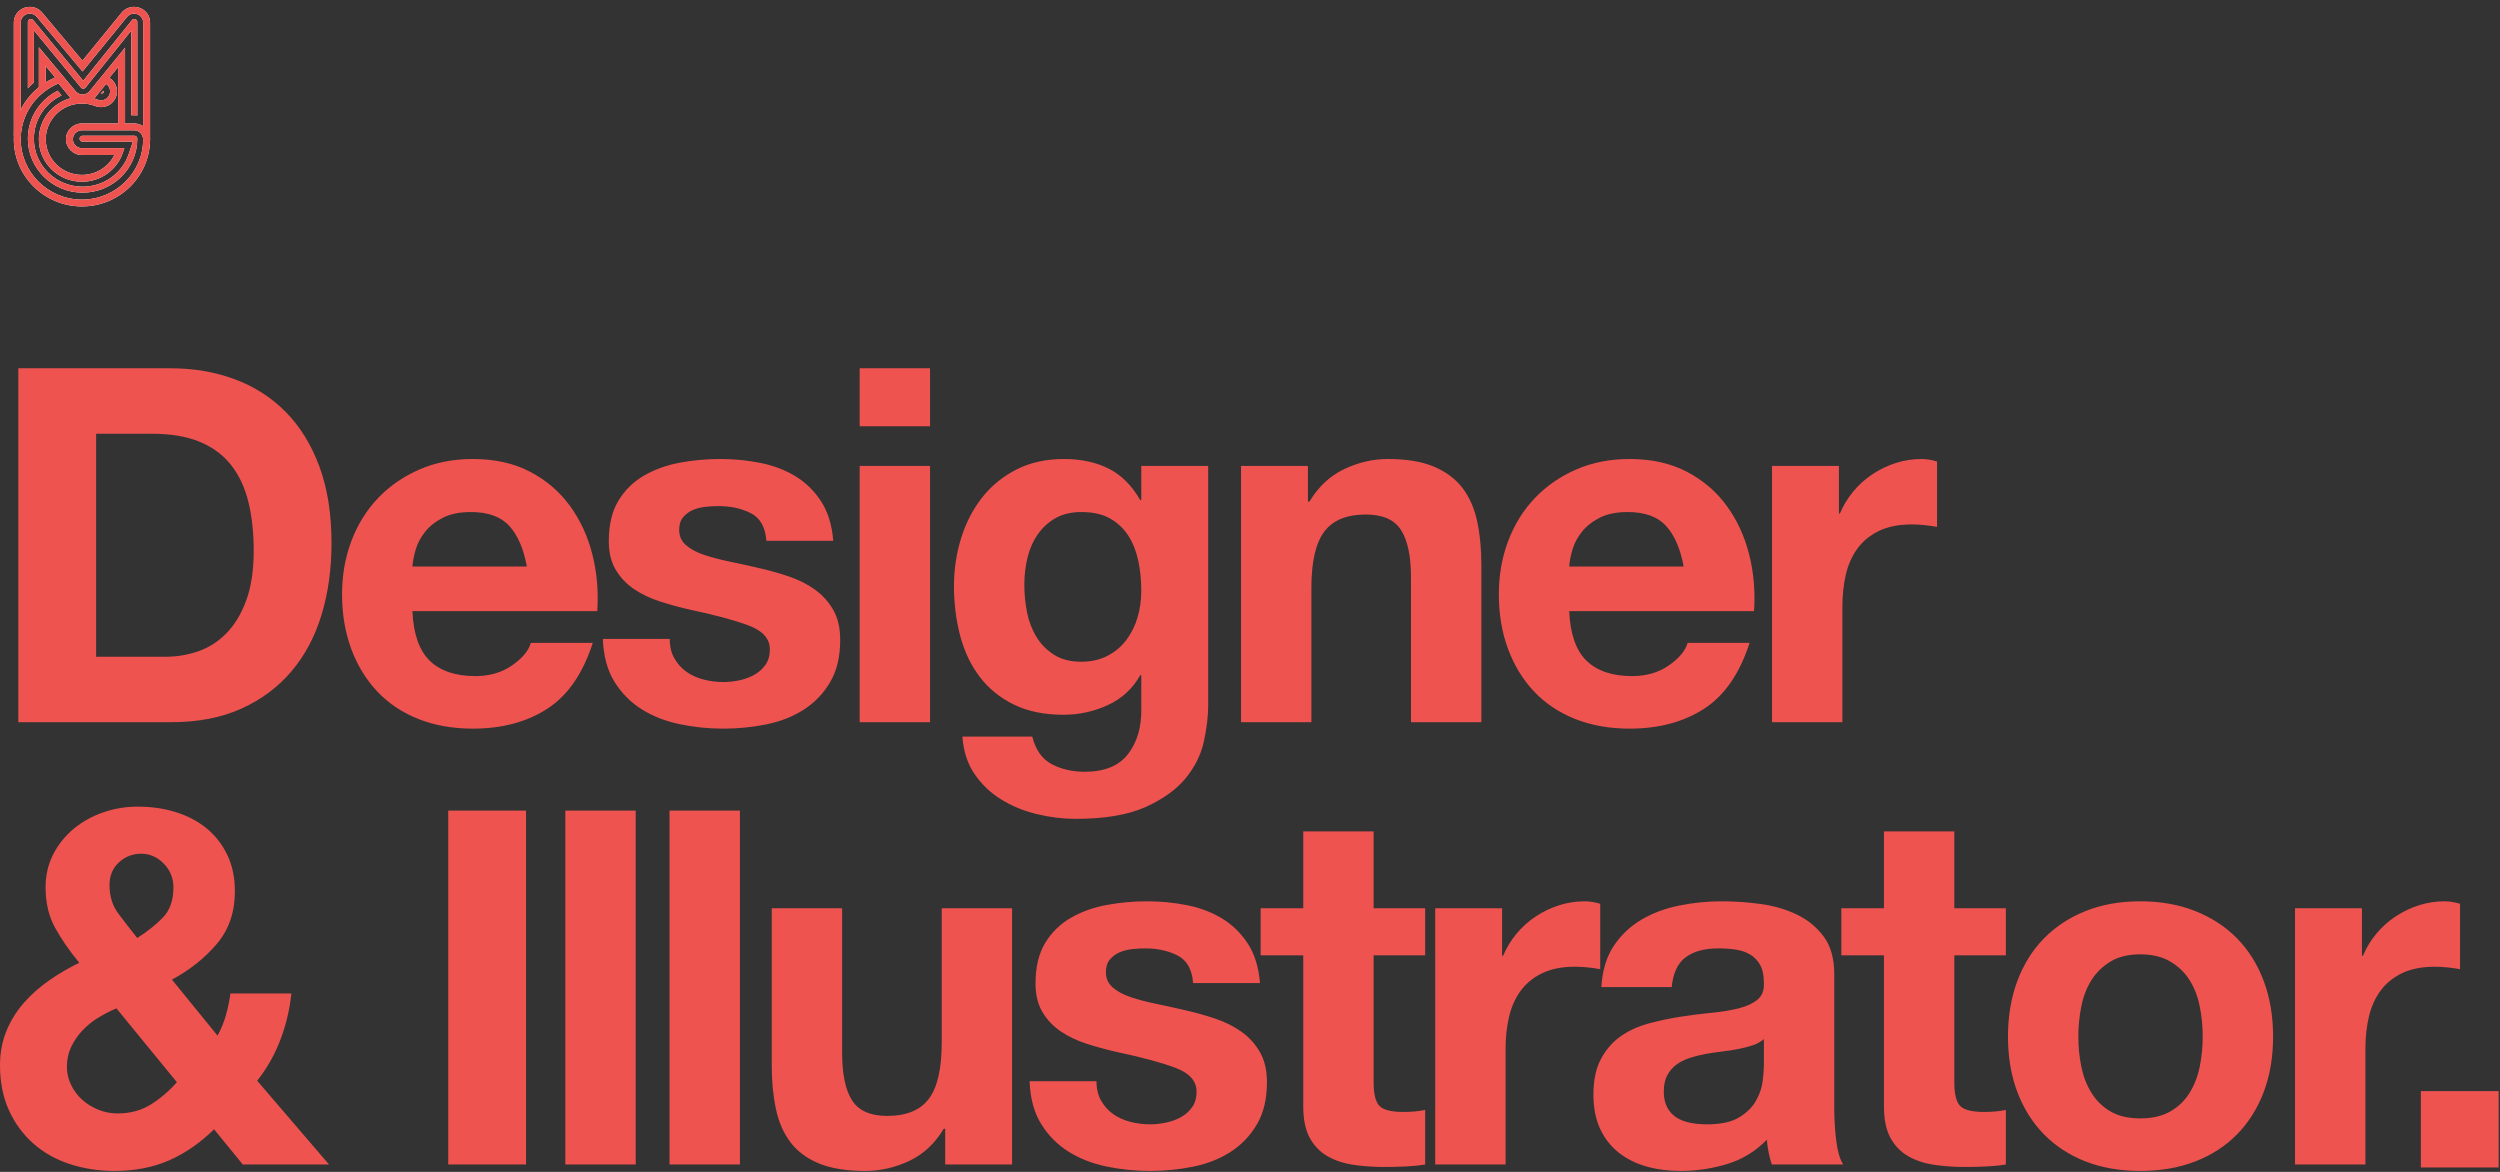<?xml version="1.0" encoding="UTF-8"?>
<svg width="320px" height="150px" viewBox="0 0 320 150" version="1.1" xmlns="http://www.w3.org/2000/svg" xmlns:xlink="http://www.w3.org/1999/xlink">
    <rect x="0" y="0" width="320" height="150" fill="#333333" stroke="none"/>
    <!-- Generator: Sketch 49.3 (51167) - http://www.bohemiancoding.com/sketch -->
    <desc>Created with Sketch.</desc>
    <defs></defs>
    <g id="Mariogogh_Index" stroke="none" stroke-width="1" fill="none" fill-rule="evenodd">
        <g id="Hover">
            <path d="M12.305,84.066 L21.185,84.066 C22.622,84.066 24.018,83.834 25.371,83.368 C26.724,82.903 27.929,82.131 28.986,81.053 C30.043,79.974 30.889,78.568 31.523,76.834 C32.158,75.099 32.475,72.985 32.475,70.489 C32.475,68.205 32.253,66.143 31.809,64.303 C31.365,62.464 30.635,60.888 29.621,59.577 C28.606,58.266 27.263,57.261 25.593,56.563 C23.923,55.866 21.861,55.517 19.409,55.517 L12.305,55.517 L12.305,84.066 Z M2.347,47.142 L21.882,47.142 C24.8,47.142 27.517,47.607 30.033,48.538 C32.549,49.468 34.726,50.864 36.566,52.725 C38.405,54.586 39.843,56.912 40.879,59.704 C41.915,62.495 42.433,65.773 42.433,69.538 C42.433,72.837 42.01,75.882 41.164,78.673 C40.319,81.465 39.04,83.876 37.327,85.906 C35.614,87.936 33.479,89.533 30.921,90.696 C28.363,91.859 25.35,92.441 21.882,92.441 L2.347,92.441 L2.347,47.142 Z M67.442,72.519 C67.019,70.235 66.268,68.501 65.19,67.317 C64.112,66.133 62.473,65.541 60.275,65.541 C58.837,65.541 57.642,65.784 56.691,66.27 C55.739,66.757 54.978,67.359 54.407,68.078 C53.837,68.797 53.435,69.559 53.202,70.362 C52.97,71.166 52.832,71.885 52.79,72.519 L67.442,72.519 Z M52.79,78.229 C52.917,81.148 53.657,83.263 55.01,84.574 C56.363,85.885 58.308,86.54 60.845,86.54 C62.664,86.54 64.228,86.086 65.539,85.176 C66.85,84.267 67.653,83.305 67.949,82.29 L75.878,82.29 C74.609,86.223 72.664,89.036 70.042,90.728 C67.421,92.42 64.249,93.265 60.528,93.265 C57.949,93.265 55.623,92.853 53.551,92.028 C51.479,91.204 49.724,90.03 48.287,88.507 C46.849,86.985 45.739,85.166 44.957,83.051 C44.175,80.936 43.783,78.61 43.783,76.072 C43.783,73.619 44.185,71.335 44.989,69.22 C45.792,67.106 46.934,65.276 48.414,63.732 C49.894,62.189 51.659,60.973 53.71,60.084 C55.761,59.196 58.033,58.752 60.528,58.752 C63.319,58.752 65.75,59.291 67.822,60.37 C69.894,61.449 71.596,62.897 72.928,64.716 C74.26,66.535 75.222,68.607 75.814,70.933 C76.406,73.26 76.618,75.692 76.449,78.229 L52.79,78.229 Z M85.727,81.782 C85.727,82.755 85.928,83.59 86.33,84.288 C86.732,84.986 87.25,85.557 87.884,86.001 C88.518,86.445 89.248,86.773 90.072,86.985 C90.897,87.196 91.753,87.302 92.641,87.302 C93.275,87.302 93.941,87.228 94.639,87.08 C95.337,86.932 95.971,86.699 96.542,86.382 C97.113,86.065 97.588,85.642 97.969,85.113 C98.349,84.584 98.54,83.918 98.54,83.114 C98.54,81.761 97.641,80.746 95.844,80.069 C94.047,79.392 91.542,78.716 88.328,78.039 C87.017,77.743 85.738,77.394 84.491,76.992 C83.243,76.59 82.133,76.062 81.161,75.406 C80.188,74.751 79.406,73.926 78.814,72.932 C78.222,71.938 77.926,70.722 77.926,69.284 C77.926,67.169 78.338,65.435 79.163,64.081 C79.987,62.728 81.076,61.66 82.429,60.878 C83.782,60.095 85.305,59.545 86.996,59.228 C88.687,58.911 90.421,58.752 92.197,58.752 C93.973,58.752 95.696,58.921 97.366,59.26 C99.037,59.598 100.527,60.169 101.838,60.973 C103.149,61.776 104.238,62.844 105.104,64.177 C105.971,65.509 106.489,67.19 106.658,69.22 L98.096,69.22 C97.969,67.486 97.313,66.313 96.129,65.699 C94.946,65.086 93.55,64.779 91.943,64.779 C91.436,64.779 90.886,64.811 90.294,64.874 C89.702,64.938 89.163,65.075 88.677,65.287 C88.191,65.498 87.778,65.805 87.44,66.207 C87.102,66.609 86.933,67.148 86.933,67.825 C86.933,68.628 87.229,69.284 87.821,69.791 C88.413,70.299 89.184,70.711 90.136,71.028 C91.087,71.346 92.176,71.631 93.402,71.885 C94.628,72.139 95.876,72.414 97.144,72.71 C98.455,73.006 99.734,73.365 100.982,73.788 C102.229,74.211 103.339,74.772 104.312,75.47 C105.284,76.167 106.066,77.034 106.658,78.071 C107.25,79.107 107.546,80.386 107.546,81.909 C107.546,84.066 107.113,85.874 106.246,87.333 C105.379,88.793 104.248,89.966 102.853,90.855 C101.457,91.743 99.861,92.367 98.064,92.726 C96.267,93.086 94.438,93.265 92.578,93.265 C90.675,93.265 88.814,93.075 86.996,92.694 C85.178,92.314 83.56,91.679 82.144,90.791 C80.727,89.903 79.564,88.729 78.655,87.27 C77.746,85.811 77.249,83.982 77.165,81.782 L85.727,81.782 Z M119.045,54.565 L110.039,54.565 L110.039,47.142 L119.045,47.142 L119.045,54.565 Z M110.039,59.64 L119.045,59.64 L119.045,92.441 L110.039,92.441 L110.039,59.64 Z M138.409,84.701 C139.678,84.701 140.798,84.447 141.771,83.939 C142.743,83.432 143.547,82.755 144.181,81.909 C144.815,81.063 145.291,80.101 145.608,79.022 C145.925,77.944 146.084,76.812 146.084,75.628 C146.084,74.275 145.957,72.995 145.703,71.79 C145.45,70.584 145.027,69.516 144.435,68.586 C143.843,67.655 143.06,66.915 142.088,66.365 C141.115,65.816 139.889,65.541 138.409,65.541 C137.141,65.541 136.052,65.794 135.143,66.302 C134.233,66.81 133.472,67.497 132.859,68.364 C132.246,69.231 131.802,70.225 131.527,71.346 C131.252,72.467 131.115,73.64 131.115,74.867 C131.115,76.051 131.231,77.225 131.464,78.388 C131.696,79.551 132.098,80.598 132.669,81.528 C133.24,82.459 133.99,83.22 134.921,83.812 C135.851,84.405 137.014,84.701 138.409,84.701 Z M154.647,90.347 C154.647,91.658 154.467,93.16 154.107,94.852 C153.748,96.543 152.976,98.119 151.792,99.578 C150.608,101.037 148.896,102.274 146.655,103.29 C144.414,104.305 141.411,104.812 137.648,104.812 C136.041,104.812 134.403,104.611 132.732,104.209 C131.062,103.808 129.54,103.184 128.166,102.338 C126.791,101.492 125.65,100.403 124.741,99.071 C123.831,97.738 123.313,96.142 123.187,94.281 L132.13,94.281 C132.553,95.972 133.377,97.146 134.603,97.802 C135.83,98.457 137.246,98.785 138.853,98.785 C141.39,98.785 143.24,98.024 144.403,96.501 C145.566,94.978 146.126,93.054 146.084,90.728 L146.084,86.414 L145.957,86.414 C144.984,88.148 143.6,89.427 141.803,90.252 C140.005,91.077 138.113,91.489 136.126,91.489 C133.673,91.489 131.559,91.055 129.783,90.188 C128.007,89.321 126.548,88.137 125.407,86.636 C124.265,85.134 123.43,83.379 122.901,81.37 C122.373,79.361 122.108,77.235 122.108,74.994 C122.108,72.879 122.415,70.838 123.028,68.871 C123.641,66.905 124.54,65.171 125.724,63.669 C126.908,62.168 128.377,60.973 130.132,60.084 C131.887,59.196 133.906,58.752 136.189,58.752 C138.346,58.752 140.238,59.154 141.866,59.958 C143.494,60.761 144.858,62.115 145.957,64.018 L146.084,64.018 L146.084,59.64 L154.647,59.64 L154.647,90.347 Z M158.851,59.64 L167.414,59.64 L167.414,64.208 L167.604,64.208 C168.746,62.305 170.226,60.92 172.044,60.053 C173.862,59.186 175.723,58.752 177.626,58.752 C180.036,58.752 182.013,59.08 183.556,59.736 C185.1,60.391 186.315,61.3 187.203,62.464 C188.091,63.627 188.715,65.044 189.074,66.714 C189.434,68.385 189.614,70.235 189.614,72.266 L189.614,92.441 L180.607,92.441 L180.607,73.915 C180.607,71.208 180.184,69.189 179.338,67.856 C178.493,66.524 176.992,65.858 174.835,65.858 C172.382,65.858 170.606,66.587 169.507,68.047 C168.408,69.506 167.858,71.906 167.858,75.247 L167.858,92.441 L158.851,92.441 L158.851,59.64 Z M215.51,72.519 C215.088,70.235 214.337,68.501 213.259,67.317 C212.18,66.133 210.542,65.541 208.343,65.541 C206.905,65.541 205.711,65.784 204.759,66.27 C203.808,66.757 203.047,67.359 202.476,68.078 C201.905,68.797 201.504,69.559 201.271,70.362 C201.038,71.166 200.901,71.885 200.859,72.519 L215.51,72.519 Z M200.859,78.229 C200.986,81.148 201.726,83.263 203.079,84.574 C204.432,85.885 206.377,86.54 208.914,86.54 C210.732,86.54 212.297,86.086 213.608,85.176 C214.918,84.267 215.722,83.305 216.018,82.29 L223.946,82.29 C222.678,86.223 220.733,89.036 218.111,90.728 C215.489,92.42 212.318,93.265 208.597,93.265 C206.017,93.265 203.692,92.853 201.62,92.028 C199.548,91.204 197.793,90.03 196.355,88.507 C194.918,86.985 193.808,85.166 193.025,83.051 C192.243,80.936 191.852,78.61 191.852,76.072 C191.852,73.619 192.254,71.335 193.057,69.22 C193.861,67.106 195.002,65.276 196.482,63.732 C197.962,62.189 199.728,60.973 201.778,60.084 C203.829,59.196 206.102,58.752 208.597,58.752 C211.388,58.752 213.819,59.291 215.891,60.37 C217.963,61.449 219.665,62.897 220.997,64.716 C222.329,66.535 223.291,68.607 223.883,70.933 C224.475,73.26 224.686,75.692 224.517,78.229 L200.859,78.229 Z M226.819,59.64 L235.382,59.64 L235.382,65.731 L235.509,65.731 C235.931,64.716 236.502,63.775 237.221,62.908 C237.94,62.041 238.764,61.301 239.695,60.687 C240.625,60.074 241.619,59.598 242.676,59.26 C243.733,58.921 244.832,58.752 245.974,58.752 C246.566,58.752 247.221,58.858 247.94,59.069 L247.94,67.444 C247.517,67.359 247.01,67.285 246.418,67.222 C245.826,67.158 245.255,67.127 244.706,67.127 C243.056,67.127 241.661,67.402 240.519,67.951 C239.378,68.501 238.458,69.252 237.76,70.204 C237.063,71.155 236.566,72.266 236.27,73.535 C235.974,74.803 235.826,76.178 235.826,77.658 L235.826,92.441 L226.819,92.441 L226.819,59.64 Z M27.401,144.551 C25.582,146.327 23.648,147.659 21.597,148.548 C19.546,149.436 17.231,149.88 14.652,149.88 C12.622,149.88 10.709,149.584 8.912,148.992 C7.114,148.4 5.56,147.522 4.25,146.359 C2.939,145.196 1.903,143.779 1.142,142.108 C0.381,140.437 0,138.524 0,136.366 C0,134.759 0.275,133.289 0.825,131.957 C1.374,130.625 2.125,129.419 3.076,128.341 C4.028,127.262 5.116,126.3 6.343,125.454 C7.569,124.608 8.838,123.868 10.148,123.234 C8.922,121.753 7.897,120.273 7.072,118.793 C6.248,117.312 5.835,115.578 5.835,113.59 C5.835,112.025 6.163,110.608 6.818,109.34 C7.474,108.071 8.351,106.982 9.451,106.072 C10.55,105.163 11.808,104.465 13.225,103.979 C14.641,103.492 16.111,103.249 17.633,103.249 C19.367,103.249 20.984,103.482 22.485,103.947 C23.986,104.412 25.297,105.099 26.418,106.009 C27.538,106.918 28.426,108.05 29.081,109.403 C29.737,110.756 30.065,112.321 30.065,114.098 C30.065,116.762 29.293,119.004 27.749,120.823 C26.206,122.642 24.293,124.164 22.009,125.391 L27.845,132.56 C28.31,131.714 28.669,130.836 28.923,129.927 C29.177,129.018 29.367,128.098 29.494,127.167 L37.295,127.167 C37.084,129.197 36.619,131.164 35.9,133.067 C35.181,134.971 34.187,136.726 32.919,138.333 L42.116,149.055 L31.079,149.055 L27.401,144.551 Z M14.905,129.07 C14.102,129.409 13.32,129.811 12.559,130.276 C11.797,130.741 11.121,131.291 10.529,131.925 C9.937,132.56 9.461,133.258 9.102,134.019 C8.742,134.78 8.563,135.626 8.563,136.557 C8.563,137.36 8.742,138.132 9.102,138.872 C9.461,139.613 9.937,140.247 10.529,140.776 C11.121,141.304 11.808,141.727 12.59,142.045 C13.373,142.362 14.187,142.52 15.032,142.52 C16.639,142.52 18.045,142.15 19.25,141.41 C20.455,140.67 21.586,139.708 22.644,138.524 L14.905,129.07 Z M22.2,113.59 C22.2,112.406 21.787,111.391 20.963,110.545 C20.138,109.699 19.176,109.276 18.077,109.276 C16.977,109.276 16.026,109.646 15.223,110.386 C14.419,111.127 14.017,112.089 14.017,113.273 C14.017,114.711 14.398,115.938 15.159,116.953 C15.92,117.968 16.724,119.004 17.569,120.061 C18.838,119.258 19.927,118.391 20.836,117.46 C21.745,116.53 22.2,115.24 22.2,113.59 Z M57.375,103.757 L67.333,103.757 L67.333,149.055 L57.375,149.055 L57.375,103.757 Z M72.363,103.757 L81.369,103.757 L81.369,149.055 L72.363,149.055 L72.363,103.757 Z M85.701,103.757 L94.708,103.757 L94.708,149.055 L85.701,149.055 L85.701,103.757 Z M129.548,149.055 L120.985,149.055 L120.985,144.487 L120.795,144.487 C119.653,146.391 118.173,147.765 116.355,148.611 C114.537,149.457 112.676,149.88 110.773,149.88 C108.363,149.88 106.386,149.563 104.843,148.928 C103.299,148.294 102.084,147.395 101.196,146.232 C100.308,145.069 99.684,143.652 99.325,141.981 C98.965,140.311 98.786,138.46 98.786,136.43 L98.786,116.255 L107.792,116.255 L107.792,134.78 C107.792,137.487 108.215,139.507 109.061,140.839 C109.906,142.172 111.408,142.838 113.564,142.838 C116.017,142.838 117.793,142.108 118.892,140.649 C119.991,139.19 120.541,136.789 120.541,133.448 L120.541,116.255 L129.548,116.255 L129.548,149.055 Z M140.349,138.397 C140.349,139.369 140.55,140.205 140.952,140.903 C141.353,141.601 141.871,142.172 142.505,142.616 C143.14,143.06 143.869,143.388 144.694,143.599 C145.518,143.811 146.375,143.916 147.263,143.916 C147.897,143.916 148.563,143.842 149.261,143.694 C149.958,143.546 150.592,143.314 151.163,142.996 C151.734,142.679 152.21,142.256 152.59,141.727 C152.971,141.199 153.161,140.533 153.161,139.729 C153.161,138.376 152.263,137.36 150.466,136.684 C148.669,136.007 146.163,135.33 142.949,134.653 C141.639,134.357 140.36,134.008 139.112,133.607 C137.865,133.205 136.755,132.676 135.782,132.021 C134.81,131.365 134.027,130.54 133.435,129.546 C132.843,128.552 132.547,127.336 132.547,125.898 C132.547,123.784 132.96,122.049 133.784,120.696 C134.609,119.342 135.698,118.275 137.051,117.492 C138.404,116.71 139.926,116.16 141.618,115.843 C143.309,115.525 145.043,115.367 146.819,115.367 C148.595,115.367 150.318,115.536 151.988,115.874 C153.658,116.213 155.149,116.784 156.46,117.587 C157.77,118.391 158.859,119.459 159.726,120.791 C160.593,122.123 161.111,123.805 161.28,125.835 L152.717,125.835 C152.59,124.101 151.935,122.927 150.751,122.314 C149.567,121.7 148.172,121.394 146.565,121.394 C146.057,121.394 145.508,121.426 144.916,121.489 C144.324,121.552 143.785,121.69 143.298,121.901 C142.812,122.113 142.4,122.419 142.062,122.821 C141.723,123.223 141.554,123.762 141.554,124.439 C141.554,125.243 141.85,125.898 142.442,126.406 C143.034,126.913 143.806,127.326 144.757,127.643 C145.709,127.96 146.797,128.246 148.024,128.499 C149.25,128.753 150.497,129.028 151.766,129.324 C153.077,129.62 154.356,129.98 155.603,130.403 C156.851,130.826 157.961,131.386 158.933,132.084 C159.906,132.782 160.688,133.649 161.28,134.685 C161.872,135.721 162.168,137.001 162.168,138.524 C162.168,140.681 161.735,142.489 160.868,143.948 C160.001,145.407 158.87,146.581 157.474,147.469 C156.079,148.357 154.483,148.981 152.686,149.341 C150.888,149.7 149.06,149.88 147.199,149.88 C145.296,149.88 143.436,149.69 141.618,149.309 C139.799,148.928 138.182,148.294 136.765,147.406 C135.349,146.517 134.186,145.344 133.277,143.885 C132.368,142.425 131.871,140.596 131.786,138.397 L140.349,138.397 Z M175.823,116.255 L182.42,116.255 L182.42,122.282 L175.823,122.282 L175.823,138.524 C175.823,140.046 176.077,141.061 176.585,141.569 C177.092,142.076 178.107,142.33 179.629,142.33 C180.136,142.33 180.623,142.309 181.088,142.267 C181.553,142.224 181.997,142.161 182.42,142.076 L182.42,149.055 C181.659,149.182 180.813,149.267 179.883,149.309 C178.952,149.351 178.043,149.372 177.155,149.372 C175.76,149.372 174.439,149.277 173.191,149.087 C171.944,148.897 170.844,148.526 169.893,147.977 C168.941,147.427 168.191,146.644 167.641,145.629 C167.092,144.614 166.817,143.282 166.817,141.632 L166.817,122.282 L161.362,122.282 L161.362,116.255 L166.817,116.255 L166.817,106.421 L175.823,106.421 L175.823,116.255 Z M183.707,116.255 L192.27,116.255 L192.27,122.345 L192.396,122.345 C192.819,121.33 193.39,120.389 194.109,119.522 C194.828,118.655 195.652,117.915 196.583,117.302 C197.513,116.688 198.507,116.213 199.564,115.874 C200.621,115.536 201.72,115.367 202.862,115.367 C203.454,115.367 204.109,115.472 204.828,115.684 L204.828,124.058 C204.405,123.974 203.898,123.9 203.306,123.836 C202.714,123.773 202.143,123.741 201.593,123.741 C199.944,123.741 198.549,124.016 197.407,124.566 C196.265,125.116 195.346,125.867 194.648,126.818 C193.95,127.77 193.454,128.88 193.158,130.149 C192.862,131.418 192.714,132.792 192.714,134.273 L192.714,149.055 L183.707,149.055 L183.707,116.255 Z M204.974,126.342 C205.1,124.228 205.629,122.472 206.559,121.077 C207.49,119.681 208.673,118.56 210.111,117.714 C211.549,116.868 213.166,116.265 214.963,115.906 C216.76,115.546 218.568,115.367 220.386,115.367 C222.036,115.367 223.706,115.483 225.397,115.716 C227.089,115.948 228.632,116.403 230.027,117.08 C231.423,117.756 232.564,118.697 233.452,119.903 C234.34,121.108 234.784,122.705 234.784,124.693 L234.784,141.759 C234.784,143.24 234.869,144.656 235.038,146.01 C235.207,147.363 235.503,148.378 235.926,149.055 L226.793,149.055 C226.623,148.548 226.486,148.029 226.38,147.501 C226.275,146.972 226.201,146.433 226.158,145.883 C224.721,147.363 223.029,148.4 221.084,148.992 C219.139,149.584 217.152,149.88 215.122,149.88 C213.557,149.88 212.099,149.69 210.745,149.309 C209.392,148.928 208.208,148.336 207.194,147.533 C206.179,146.729 205.386,145.714 204.815,144.487 C204.244,143.261 203.959,141.801 203.959,140.11 C203.959,138.249 204.286,136.715 204.942,135.51 C205.597,134.305 206.443,133.342 207.479,132.623 C208.515,131.904 209.699,131.365 211.031,131.005 C212.363,130.646 213.705,130.36 215.059,130.149 C216.412,129.938 217.744,129.768 219.054,129.641 C220.365,129.515 221.528,129.324 222.543,129.07 C223.558,128.817 224.361,128.447 224.953,127.96 C225.545,127.474 225.82,126.765 225.778,125.835 C225.778,124.862 225.619,124.09 225.302,123.519 C224.985,122.948 224.562,122.504 224.033,122.187 C223.505,121.87 222.892,121.658 222.194,121.552 C221.496,121.447 220.746,121.394 219.942,121.394 C218.166,121.394 216.771,121.774 215.756,122.536 C214.741,123.297 214.149,124.566 213.98,126.342 L204.974,126.342 Z M225.778,133.004 C225.397,133.342 224.921,133.607 224.351,133.797 C223.78,133.987 223.167,134.146 222.511,134.273 C221.856,134.4 221.169,134.505 220.45,134.59 C219.731,134.675 219.012,134.78 218.293,134.907 C217.617,135.034 216.951,135.203 216.295,135.415 C215.64,135.626 215.069,135.912 214.583,136.271 C214.097,136.631 213.705,137.085 213.409,137.635 C213.113,138.185 212.965,138.883 212.965,139.729 C212.965,140.533 213.113,141.209 213.409,141.759 C213.705,142.309 214.107,142.743 214.615,143.06 C215.122,143.377 215.714,143.599 216.39,143.726 C217.067,143.853 217.765,143.916 218.484,143.916 C220.26,143.916 221.634,143.62 222.606,143.028 C223.579,142.436 224.298,141.727 224.763,140.903 C225.228,140.078 225.513,139.243 225.619,138.397 C225.725,137.551 225.778,136.874 225.778,136.366 L225.778,133.004 Z M250.152,116.255 L256.749,116.255 L256.749,122.282 L250.152,122.282 L250.152,138.524 C250.152,140.046 250.406,141.061 250.913,141.569 C251.421,142.076 252.436,142.33 253.958,142.33 C254.465,142.33 254.952,142.309 255.417,142.267 C255.882,142.224 256.326,142.161 256.749,142.076 L256.749,149.055 C255.988,149.182 255.142,149.267 254.212,149.309 C253.281,149.351 252.372,149.372 251.484,149.372 C250.089,149.372 248.768,149.277 247.52,149.087 C246.273,148.897 245.173,148.526 244.222,147.977 C243.27,147.427 242.52,146.644 241.97,145.629 C241.421,144.614 241.146,143.282 241.146,141.632 L241.146,122.282 L235.691,122.282 L235.691,116.255 L241.146,116.255 L241.146,106.421 L250.152,106.421 L250.152,116.255 Z M266.028,132.687 C266.028,133.998 266.155,135.277 266.408,136.525 C266.662,137.773 267.095,138.894 267.709,139.888 C268.322,140.882 269.136,141.675 270.15,142.267 C271.165,142.859 272.434,143.155 273.956,143.155 C275.478,143.155 276.757,142.859 277.793,142.267 C278.829,141.675 279.654,140.882 280.267,139.888 C280.88,138.894 281.314,137.773 281.567,136.525 C281.821,135.277 281.948,133.998 281.948,132.687 C281.948,131.376 281.821,130.086 281.567,128.817 C281.314,127.548 280.88,126.427 280.267,125.454 C279.654,124.481 278.829,123.688 277.793,123.075 C276.757,122.462 275.478,122.155 273.956,122.155 C272.434,122.155 271.165,122.462 270.15,123.075 C269.136,123.688 268.322,124.481 267.709,125.454 C267.095,126.427 266.662,127.548 266.408,128.817 C266.155,130.086 266.028,131.376 266.028,132.687 Z M257.021,132.687 C257.021,130.064 257.423,127.685 258.226,125.549 C259.03,123.413 260.171,121.595 261.651,120.093 C263.131,118.592 264.907,117.429 266.979,116.604 C269.051,115.779 271.377,115.367 273.956,115.367 C276.536,115.367 278.872,115.779 280.965,116.604 C283.058,117.429 284.844,118.592 286.324,120.093 C287.804,121.595 288.946,123.413 289.75,125.549 C290.553,127.685 290.955,130.064 290.955,132.687 C290.955,135.309 290.553,137.678 289.75,139.792 C288.946,141.907 287.804,143.715 286.324,145.217 C284.844,146.718 283.058,147.871 280.965,148.675 C278.872,149.478 276.536,149.88 273.956,149.88 C271.377,149.88 269.051,149.478 266.979,148.675 C264.907,147.871 263.131,146.718 261.651,145.217 C260.171,143.715 259.03,141.907 258.226,139.792 C257.423,137.678 257.021,135.309 257.021,132.687 Z M293.764,116.255 L302.327,116.255 L302.327,122.345 L302.454,122.345 C302.876,121.33 303.447,120.389 304.166,119.522 C304.885,118.655 305.709,117.915 306.64,117.302 C307.57,116.688 308.564,116.213 309.621,115.874 C310.678,115.536 311.777,115.367 312.919,115.367 C313.511,115.367 314.166,115.472 314.885,115.684 L314.885,124.058 C314.462,123.974 313.955,123.9 313.363,123.836 C312.771,123.773 312.2,123.741 311.65,123.741 C310.001,123.741 308.606,124.016 307.464,124.566 C306.323,125.116 305.403,125.867 304.705,126.818 C304.007,127.77 303.511,128.88 303.215,130.149 C302.919,131.418 302.771,132.792 302.771,134.273 L302.771,149.055 L293.764,149.055 L293.764,116.255 Z M309.869,139.664 L319.827,139.664 L319.827,149.434 L309.869,149.434 L309.869,139.664 Z" id="Mariogogh-UI&amp;UX-Desi" fill="#EF5350"></path>
            <g id="Logo-MG-white1@3x" transform="translate(10.461, 13.548) rotate(-360) translate(-10.461, -13.548) translate(1.328, 0.013)" fill-rule="nonzero">
                <g id="-Logo-Mariogogh-Hover" transform="translate(0.44, 0.66)" fill="#FFFFFF">
                    <g id="Group">
                        <path d="M10.741,12.083 C10.877,12.136 11.02,12.163 11.165,12.163 C11.644,12.163 12.067,11.879 12.242,11.439 C12.356,11.155 12.35,10.845 12.227,10.565 C12.136,10.36 11.99,10.189 11.805,10.068 L10.405,11.809 C10.371,11.851 10.335,11.893 10.298,11.932 C10.447,11.976 10.595,12.026 10.741,12.083 Z M5.721,10.013 C5.081,10.276 4.477,10.624 3.921,11.051 C2.012,12.516 0.907,14.719 0.89,17.093 C0.89,17.102 0.889,17.12 0.888,17.148 C0.888,21.408 4.402,24.873 8.721,24.873 C13.037,24.873 16.549,21.412 16.553,17.155 C16.534,16.494 16.026,16.007 15.395,16.007 L8.721,16.007 C8.082,16.007 7.563,16.519 7.563,17.148 C7.563,17.778 8.082,18.29 8.721,18.29 L14.151,18.29 L13.956,18.867 C13.202,21.094 11.099,22.59 8.721,22.59 C5.679,22.59 3.204,20.149 3.204,17.148 C3.204,14.641 4.932,12.524 7.276,11.896 C7.256,11.874 7.237,11.851 7.218,11.828 L5.721,10.013 Z M-8.80330124e-05,17.148 C-8.80330124e-05,17.138 0,17.117 0.001,17.087 C0.021,14.443 1.25,11.991 3.375,10.359 C4.087,9.813 4.872,9.381 5.707,9.077 L6.005,8.968 L7.907,11.275 C8.13,11.546 8.465,11.707 8.804,11.707 C9.151,11.707 9.486,11.541 9.71,11.264 L11.531,8.999 L11.86,9.123 C11.879,9.129 11.897,9.136 11.916,9.143 C12.424,9.341 12.824,9.722 13.042,10.216 C13.259,10.71 13.269,11.259 13.069,11.76 C12.759,12.537 12.011,13.039 11.165,13.039 C10.908,13.039 10.656,12.992 10.416,12.899 C9.877,12.689 9.307,12.583 8.721,12.583 C6.168,12.583 4.092,14.631 4.092,17.148 C4.092,19.665 6.168,21.713 8.721,21.713 C10.503,21.713 12.101,20.712 12.873,19.166 L8.721,19.166 C7.593,19.166 6.675,18.261 6.675,17.148 C6.675,16.036 7.593,15.13 8.721,15.13 L15.395,15.13 C16.511,15.13 17.408,15.992 17.439,17.092 C17.44,17.111 17.441,17.13 17.441,17.148 C17.441,21.891 13.529,25.75 8.721,25.75 C3.912,25.75 -8.80330124e-05,21.891 -8.80330124e-05,17.148 Z" id="Fill-1"></path>
                        <path d="M14.238,15.211 L15.395,15.211 C15.826,15.211 16.224,15.338 16.553,15.556 L16.553,2.199 C16.553,1.72 16.241,1.292 15.777,1.134 C15.654,1.093 15.525,1.071 15.395,1.071 C15.04,1.071 14.71,1.227 14.489,1.497 L8.793,8.476 L2.944,1.487 C2.723,1.223 2.396,1.071 2.046,1.071 C1.914,1.071 1.783,1.093 1.658,1.137 C1.198,1.296 0.888,1.723 0.888,2.199 L0.888,13.659 C1.433,12.58 2.216,11.613 3.204,10.826 L3.204,5.365 L7.906,10.998 C8.13,11.265 8.465,11.425 8.804,11.425 C9.151,11.425 9.486,11.261 9.71,10.988 L14.238,5.426 L14.238,15.211 Z M16.551,17.279 C16.602,16.045 16.026,15.67 15.395,15.67 L13.349,15.67 L13.349,7.91 L10.406,11.525 C10.015,12.004 9.42,12.29 8.813,12.29 C8.192,12.29 7.614,12.018 7.218,11.545 L4.092,7.801 L4.092,10.647 L3.921,10.777 C2.012,12.224 0.907,14.398 0.89,16.743 L0.002,16.746 L0,2.199 C0,1.358 0.546,0.604 1.36,0.321 C1.581,0.245 1.812,0.206 2.046,0.206 C2.664,0.206 3.242,0.474 3.632,0.94 L8.784,7.096 L13.794,0.959 C14.184,0.48 14.768,0.206 15.395,0.206 C15.625,0.206 15.852,0.244 16.07,0.318 C16.89,0.596 17.442,1.353 17.442,2.199 L17.442,16.711 C17.442,16.729 17.44,17.261 17.439,17.279 L16.551,17.279 Z" id="Fill-4"></path>
                        <path d="M15.55,1.785 C15.395,1.731 15.22,1.783 15.12,1.908 L8.882,9.664 L2.484,1.904 C2.382,1.781 2.208,1.732 2.054,1.786 C1.9,1.84 1.797,1.985 1.797,2.146 L1.797,10.639 C1.805,10.63 1.814,10.621 1.822,10.612 C1.854,10.577 1.886,10.543 1.919,10.509 C1.948,10.478 1.977,10.447 2.007,10.417 C2.039,10.383 2.072,10.35 2.105,10.318 C2.135,10.287 2.165,10.257 2.197,10.226 C2.23,10.194 2.264,10.162 2.297,10.131 C2.329,10.101 2.36,10.071 2.392,10.041 C2.426,10.01 2.461,9.979 2.496,9.949 C2.521,9.926 2.546,9.903 2.571,9.88 L2.571,3.216 L6.358,7.82 L8.586,10.53 C8.664,10.624 8.776,10.681 8.886,10.681 L8.895,10.681 C8.999,10.681 9.111,10.621 9.189,10.525 L11.341,7.842 L15.035,3.236 L15.035,14.084 L15.423,14.084 C15.482,14.084 15.54,14.086 15.598,14.089 C15.614,14.09 15.63,14.092 15.647,14.093 C15.692,14.096 15.737,14.101 15.782,14.106 C15.791,14.108 15.801,14.108 15.81,14.109 L15.81,2.146 C15.81,1.984 15.706,1.838 15.55,1.785" id="Fill-7"></path>
                        <path d="M15.423,16.699 L12.633,16.699 L8.803,16.699 C8.59,16.699 8.416,16.87 8.416,17.08 C8.416,17.291 8.59,17.462 8.803,17.462 L15.244,17.462 L14.717,19.021 C13.866,21.534 11.49,23.222 8.803,23.222 C5.367,23.222 2.571,20.467 2.571,17.08 C2.571,14.643 4.019,12.533 6.112,11.541 L6.108,11.536 L5.612,10.935 C5.227,11.13 4.859,11.362 4.513,11.628 L4.511,11.63 C3.483,12.418 2.715,13.444 2.264,14.599 C2.199,14.764 2.141,14.932 2.09,15.102 C1.903,15.719 1.803,16.368 1.798,17.031 C1.798,17.051 1.797,17.071 1.797,17.092 C1.803,20.894 4.943,23.986 8.803,23.986 C12.657,23.986 15.794,20.904 15.81,17.11 C15.809,17.097 15.808,17.084 15.808,17.071 C15.802,16.861 15.633,16.699 15.423,16.699" id="Fill-9"></path>
                        <path d="M11.508,11.162 C11.533,11.107 11.532,11.047 11.504,10.993 C11.493,10.972 11.478,10.952 11.46,10.935 L11.139,11.275 C11.149,11.279 11.159,11.282 11.17,11.285 C11.303,11.33 11.455,11.274 11.508,11.162" id="Fill-11"></path>
                    </g>
                </g>
                <g id="-Logo-Mariogogh-Active" transform="translate(0.44, 0.66)" fill="#EF5350">
                    <g id="Group">
                        <path d="M10.741,12.083 C10.877,12.136 11.02,12.163 11.165,12.163 C11.644,12.163 12.067,11.879 12.242,11.439 C12.356,11.155 12.35,10.845 12.227,10.565 C12.136,10.36 11.99,10.189 11.805,10.068 L10.405,11.809 C10.371,11.851 10.335,11.893 10.298,11.932 C10.447,11.976 10.595,12.026 10.741,12.083 Z M5.721,10.013 C5.081,10.276 4.477,10.624 3.921,11.051 C2.012,12.516 0.907,14.719 0.89,17.093 C0.89,17.102 0.889,17.12 0.888,17.148 C0.888,21.408 4.402,24.873 8.721,24.873 C13.037,24.873 16.549,21.412 16.553,17.155 C16.534,16.494 16.026,16.007 15.395,16.007 L8.721,16.007 C8.082,16.007 7.563,16.519 7.563,17.148 C7.563,17.778 8.082,18.29 8.721,18.29 L14.151,18.29 L13.956,18.867 C13.202,21.094 11.099,22.59 8.721,22.59 C5.679,22.59 3.204,20.149 3.204,17.148 C3.204,14.641 4.932,12.524 7.276,11.896 C7.256,11.874 7.237,11.851 7.218,11.828 L5.721,10.013 Z M-8.80330124e-05,17.148 C-8.80330124e-05,17.138 0,17.117 0.001,17.087 C0.021,14.443 1.25,11.991 3.375,10.359 C4.087,9.813 4.872,9.381 5.707,9.077 L6.005,8.968 L7.907,11.275 C8.13,11.546 8.465,11.707 8.804,11.707 C9.151,11.707 9.486,11.541 9.71,11.264 L11.531,8.999 L11.86,9.123 C11.879,9.129 11.897,9.136 11.916,9.143 C12.424,9.341 12.824,9.722 13.042,10.216 C13.259,10.71 13.269,11.259 13.069,11.76 C12.759,12.537 12.011,13.039 11.165,13.039 C10.908,13.039 10.656,12.992 10.416,12.899 C9.877,12.689 9.307,12.583 8.721,12.583 C6.168,12.583 4.092,14.631 4.092,17.148 C4.092,19.665 6.168,21.713 8.721,21.713 C10.503,21.713 12.101,20.712 12.873,19.166 L8.721,19.166 C7.593,19.166 6.675,18.261 6.675,17.148 C6.675,16.036 7.593,15.13 8.721,15.13 L15.395,15.13 C16.511,15.13 17.408,15.992 17.439,17.092 C17.44,17.111 17.441,17.13 17.441,17.148 C17.441,21.891 13.529,25.75 8.721,25.75 C3.912,25.75 -8.80330124e-05,21.891 -8.80330124e-05,17.148 Z" id="Fill-1"></path>
                        <path d="M14.238,15.211 L15.395,15.211 C15.826,15.211 16.224,15.338 16.553,15.556 L16.553,2.199 C16.553,1.72 16.241,1.292 15.777,1.134 C15.654,1.093 15.525,1.071 15.395,1.071 C15.04,1.071 14.71,1.227 14.489,1.497 L8.793,8.476 L2.944,1.487 C2.723,1.223 2.396,1.071 2.046,1.071 C1.914,1.071 1.783,1.093 1.658,1.137 C1.198,1.296 0.888,1.723 0.888,2.199 L0.888,13.659 C1.433,12.58 2.216,11.613 3.204,10.826 L3.204,5.365 L7.906,10.998 C8.13,11.265 8.465,11.425 8.804,11.425 C9.151,11.425 9.486,11.261 9.71,10.988 L14.238,5.426 L14.238,15.211 Z M16.551,17.279 C16.602,16.045 16.026,15.67 15.395,15.67 L13.349,15.67 L13.349,7.91 L10.406,11.525 C10.015,12.004 9.42,12.29 8.813,12.29 C8.192,12.29 7.614,12.018 7.218,11.545 L4.092,7.801 L4.092,10.647 L3.921,10.777 C2.012,12.224 0.907,14.398 0.89,16.743 L0.002,16.746 L0,2.199 C0,1.358 0.546,0.604 1.36,0.321 C1.581,0.245 1.812,0.206 2.046,0.206 C2.664,0.206 3.242,0.474 3.632,0.94 L8.784,7.096 L13.794,0.959 C14.184,0.48 14.768,0.206 15.395,0.206 C15.625,0.206 15.852,0.244 16.07,0.318 C16.89,0.596 17.442,1.353 17.442,2.199 L17.442,16.711 C17.442,16.729 17.44,17.261 17.439,17.279 L16.551,17.279 Z" id="Fill-4"></path>
                        <path d="M15.55,1.785 C15.395,1.731 15.22,1.783 15.12,1.908 L8.882,9.664 L2.484,1.904 C2.382,1.781 2.208,1.732 2.054,1.786 C1.9,1.84 1.797,1.985 1.797,2.146 L1.797,10.639 C1.805,10.63 1.814,10.621 1.822,10.612 C1.854,10.577 1.886,10.543 1.919,10.509 C1.948,10.478 1.977,10.447 2.007,10.417 C2.039,10.383 2.072,10.35 2.105,10.318 C2.135,10.287 2.165,10.257 2.197,10.226 C2.23,10.194 2.264,10.162 2.297,10.131 C2.329,10.101 2.36,10.071 2.392,10.041 C2.426,10.01 2.461,9.979 2.496,9.949 C2.521,9.926 2.546,9.903 2.571,9.88 L2.571,3.216 L6.358,7.82 L8.586,10.53 C8.664,10.624 8.776,10.681 8.886,10.681 L8.895,10.681 C8.999,10.681 9.111,10.621 9.189,10.525 L11.341,7.842 L15.035,3.236 L15.035,14.084 L15.423,14.084 C15.482,14.084 15.54,14.086 15.598,14.089 C15.614,14.09 15.63,14.092 15.647,14.093 C15.692,14.096 15.737,14.101 15.782,14.106 C15.791,14.108 15.801,14.108 15.81,14.109 L15.81,2.146 C15.81,1.984 15.706,1.838 15.55,1.785" id="Fill-7"></path>
                        <path d="M15.423,16.699 L12.633,16.699 L8.803,16.699 C8.59,16.699 8.416,16.87 8.416,17.08 C8.416,17.291 8.59,17.462 8.803,17.462 L15.244,17.462 L14.717,19.021 C13.866,21.534 11.49,23.222 8.803,23.222 C5.367,23.222 2.571,20.467 2.571,17.08 C2.571,14.643 4.019,12.533 6.112,11.541 L6.108,11.536 L5.612,10.935 C5.227,11.13 4.859,11.362 4.513,11.628 L4.511,11.63 C3.483,12.418 2.715,13.444 2.264,14.599 C2.199,14.764 2.141,14.932 2.09,15.102 C1.903,15.719 1.803,16.368 1.798,17.031 C1.798,17.051 1.797,17.071 1.797,17.092 C1.803,20.894 4.943,23.986 8.803,23.986 C12.657,23.986 15.794,20.904 15.81,17.11 C15.809,17.097 15.808,17.084 15.808,17.071 C15.802,16.861 15.633,16.699 15.423,16.699" id="Fill-9"></path>
                        <path d="M11.508,11.162 C11.533,11.107 11.532,11.047 11.504,10.993 C11.493,10.972 11.478,10.952 11.46,10.935 L11.139,11.275 C11.149,11.279 11.159,11.282 11.17,11.285 C11.303,11.33 11.455,11.274 11.508,11.162" id="Fill-11"></path>
                    </g>
                </g>
            </g>
        </g>
    </g>
</svg>